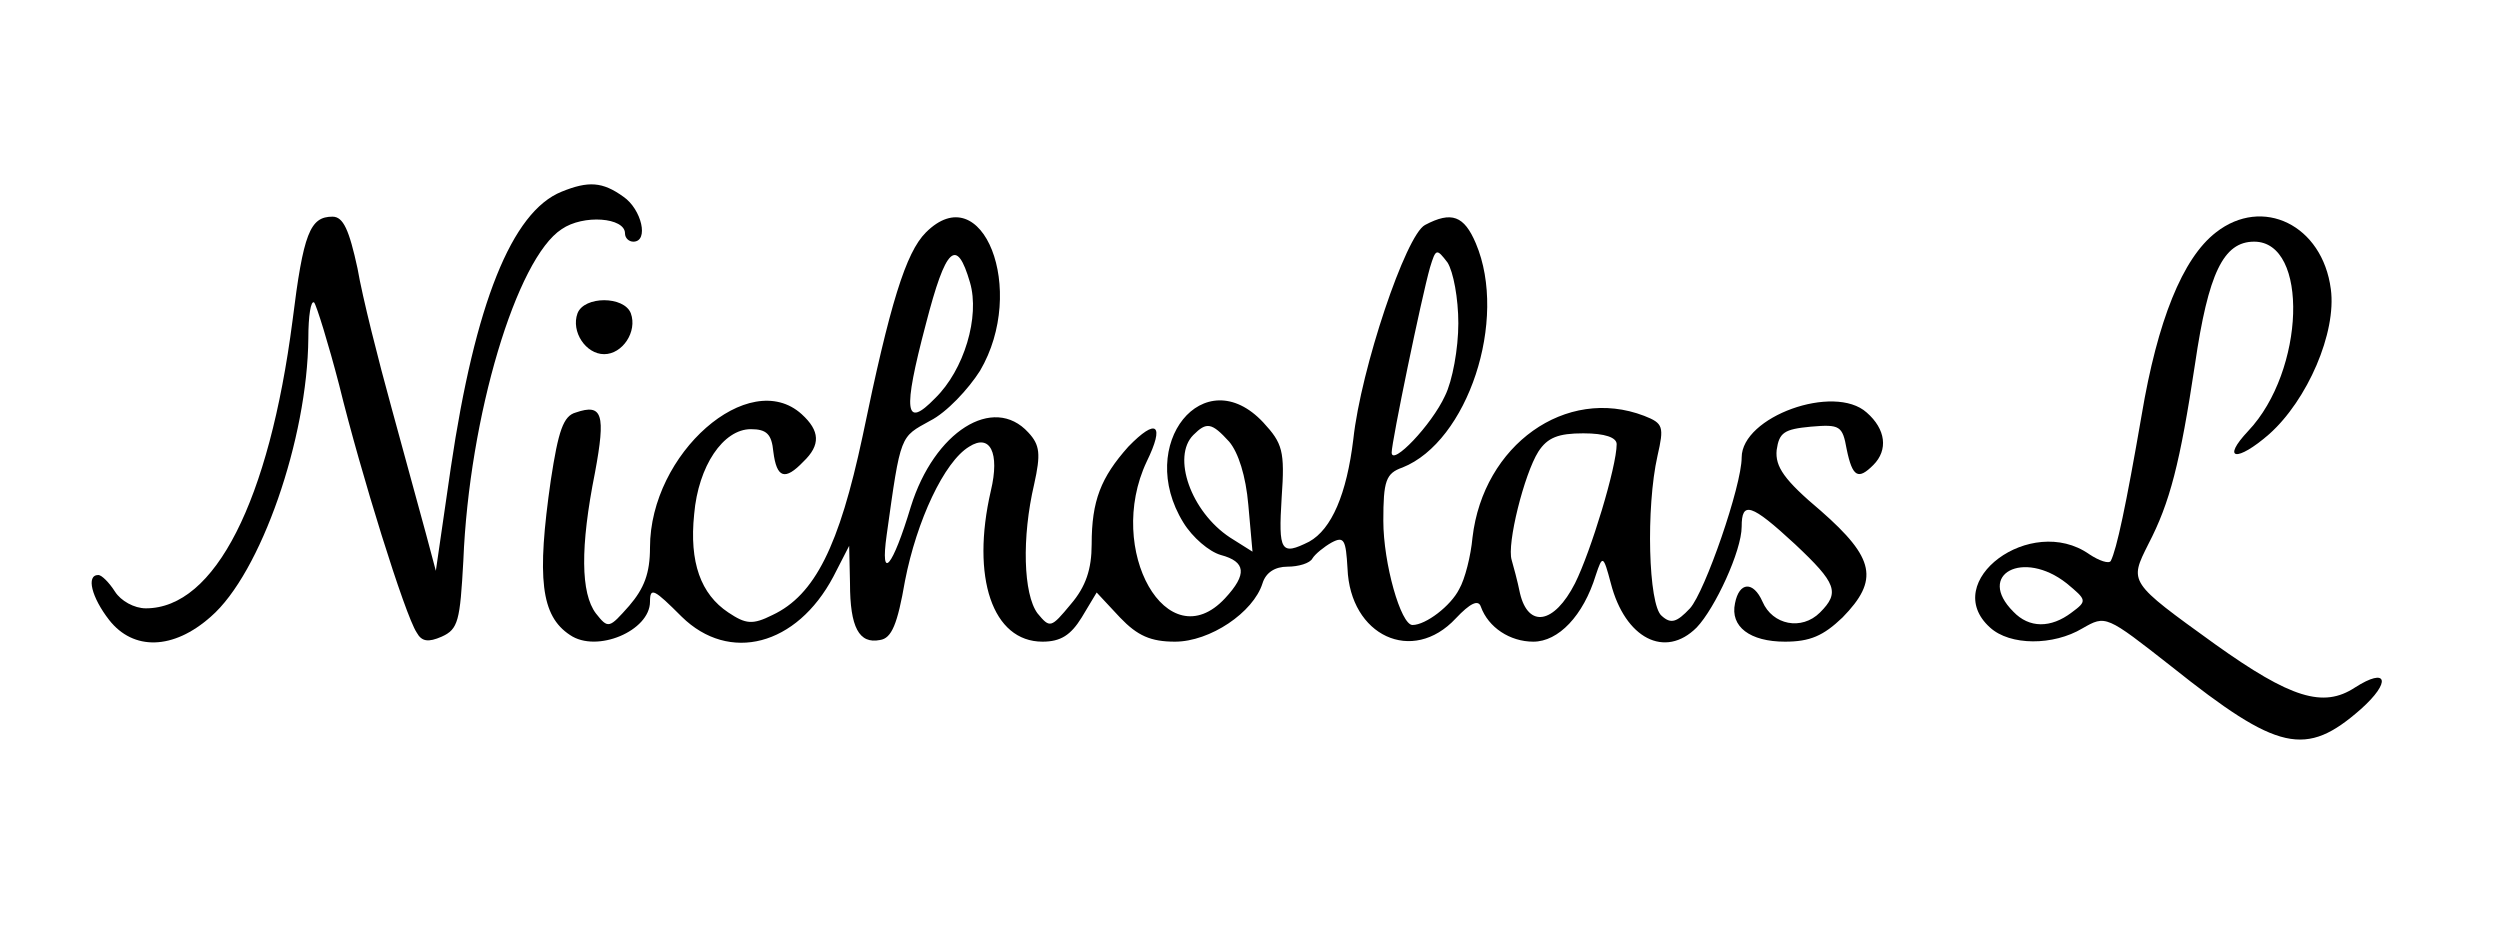 <?xml version="1.0" standalone="no"?>
<!DOCTYPE svg PUBLIC "-//W3C//DTD SVG 20010904//EN"
 "http://www.w3.org/TR/2001/REC-SVG-20010904/DTD/svg10.dtd">
<svg version="1.0" xmlns="http://www.w3.org/2000/svg"
 width="300pt" height="111pt" viewBox="0 0 300 111"
 preserveAspectRatio="xMidYMid meet">
<g transform="translate(0,111) scale(0.1,-0.1)"
fill="#000000" stroke="none">
<path d="M674 880 c-60 -24 -104 -135 -133 -331 l-18 -124 -12 45 c-7 25 -25
92 -41 150 -16 58 -35 133 -41 168 -10 46 -17 62 -30 62 -27 0 -35 -20 -48
-125 -28 -216 -93 -345 -176 -345 -14 0 -30 9 -37 20 -7 11 -16 20 -20 20 -15
0 -8 -27 13 -54 29 -37 77 -36 122 4 60 52 116 214 117 334 0 27 3 46 7 43 3
-4 17 -49 30 -99 26 -106 79 -276 93 -297 6 -11 14 -12 30 -5 20 9 22 19 26
91 7 174 64 363 118 398 26 18 76 14 76 -5 0 -6 5 -10 10 -10 19 0 10 39 -12
54 -25 18 -42 19 -74 6z"/>
<path d="M1111 831 c-24 -24 -43 -85 -76 -245 -28 -131 -57 -190 -108 -214
-24 -12 -32 -11 -53 3 -33 22 -47 60 -41 118 5 58 35 102 68 102 19 0 25 -6
27 -27 4 -32 14 -35 36 -12 21 20 20 37 -2 57 -63 57 -182 -47 -182 -160 0
-31 -7 -49 -25 -70 -24 -27 -25 -28 -40 -9 -18 24 -19 79 -1 169 13 70 9 83
-23 72 -15 -4 -21 -22 -30 -81 -17 -118 -12 -163 23 -186 32 -22 96 5 96 40 0
18 5 15 38 -18 57 -56 138 -35 182 48 l19 37 1 -45 c0 -53 11 -73 36 -68 14 2
21 19 30 71 14 72 47 143 77 161 25 16 37 -7 26 -53 -24 -104 2 -181 62 -181
22 0 34 8 47 29 l18 30 28 -30 c21 -22 37 -29 66 -29 42 0 94 35 105 70 4 13
15 20 30 20 13 0 27 4 30 10 3 5 14 14 23 19 15 8 17 3 19 -31 3 -81 78 -116
130 -60 17 18 27 23 30 14 9 -25 35 -42 63 -42 30 0 60 31 75 80 8 24 9 24 18
-10 17 -66 65 -91 103 -53 22 23 54 92 54 121 0 31 11 28 64 -21 50 -47 54
-58 30 -82 -22 -22 -57 -15 -69 13 -11 25 -28 24 -33 -2 -6 -28 18 -46 60 -46
30 0 46 7 69 29 44 45 39 71 -26 128 -44 37 -55 53 -53 73 3 21 9 25 41 28 35
3 38 1 43 -27 7 -34 14 -37 32 -19 18 18 15 43 -8 63 -39 35 -150 -5 -150 -54
0 -34 -44 -161 -62 -181 -16 -17 -23 -19 -34 -9 -16 13 -19 130 -5 192 8 35 7
39 -16 48 -94 36 -193 -35 -206 -146 -2 -22 -9 -50 -16 -62 -10 -20 -40 -43
-56 -43 -14 0 -35 74 -35 125 0 48 3 57 23 64 78 31 127 177 88 269 -14 33
-29 39 -61 22 -23 -12 -77 -173 -86 -257 -8 -66 -26 -108 -53 -123 -34 -17
-37 -12 -33 53 4 56 1 65 -22 90 -71 76 -154 -26 -96 -120 11 -18 31 -35 45
-39 30 -8 32 -23 5 -52 -69 -74 -144 58 -94 164 22 45 12 53 -22 18 -33 -37
-44 -65 -44 -117 0 -30 -7 -51 -25 -72 -24 -29 -25 -29 -40 -11 -17 23 -19 91
-4 155 8 36 7 47 -7 62 -42 46 -113 1 -141 -89 -22 -73 -37 -91 -29 -34 17
122 16 117 52 137 20 10 46 38 60 60 57 97 3 234 -65 166z m53 -60 c12 -41 -7
-105 -42 -139 -36 -37 -39 -17 -11 89 24 93 37 105 53 50z m586 -49 c0 -30 -7
-69 -16 -87 -16 -35 -64 -85 -64 -68 0 13 36 187 46 222 7 23 8 23 21 6 7 -11
13 -43 13 -73z m-275 -142 c11 -13 20 -41 23 -76 l5 -56 -27 17 c-47 31 -70
97 -44 123 16 16 22 15 43 -8z m465 -3 c0 -27 -31 -129 -50 -167 -25 -49 -56
-54 -66 -12 -3 15 -8 33 -10 40 -6 19 15 103 32 130 11 17 24 22 54 22 26 0
40 -5 40 -13z"/>
<path d="M2659 831 c-40 -31 -70 -106 -89 -219 -19 -110 -30 -161 -37 -175 -2
-4 -14 0 -26 8 -70 49 -180 -33 -119 -88 24 -22 76 -22 111 -1 28 16 28 16
107 -46 128 -102 161 -109 227 -51 37 33 32 51 -7 26 -38 -25 -77 -13 -168 52
-104 75 -103 74 -80 120 26 50 38 97 56 216 16 109 34 147 71 147 66 0 61
-155 -7 -227 -33 -35 -14 -38 25 -4 46 41 81 122 74 174 -10 77 -82 112 -138
68z m-179 -421 c24 -20 25 -21 6 -35 -25 -19 -51 -19 -70 1 -45 45 12 75 64
34z"/>
<path d="M693 734 c-8 -22 10 -49 32 -49 22 0 40 27 32 49 -8 21 -56 21 -64 0z"/>
</g>
</svg>
